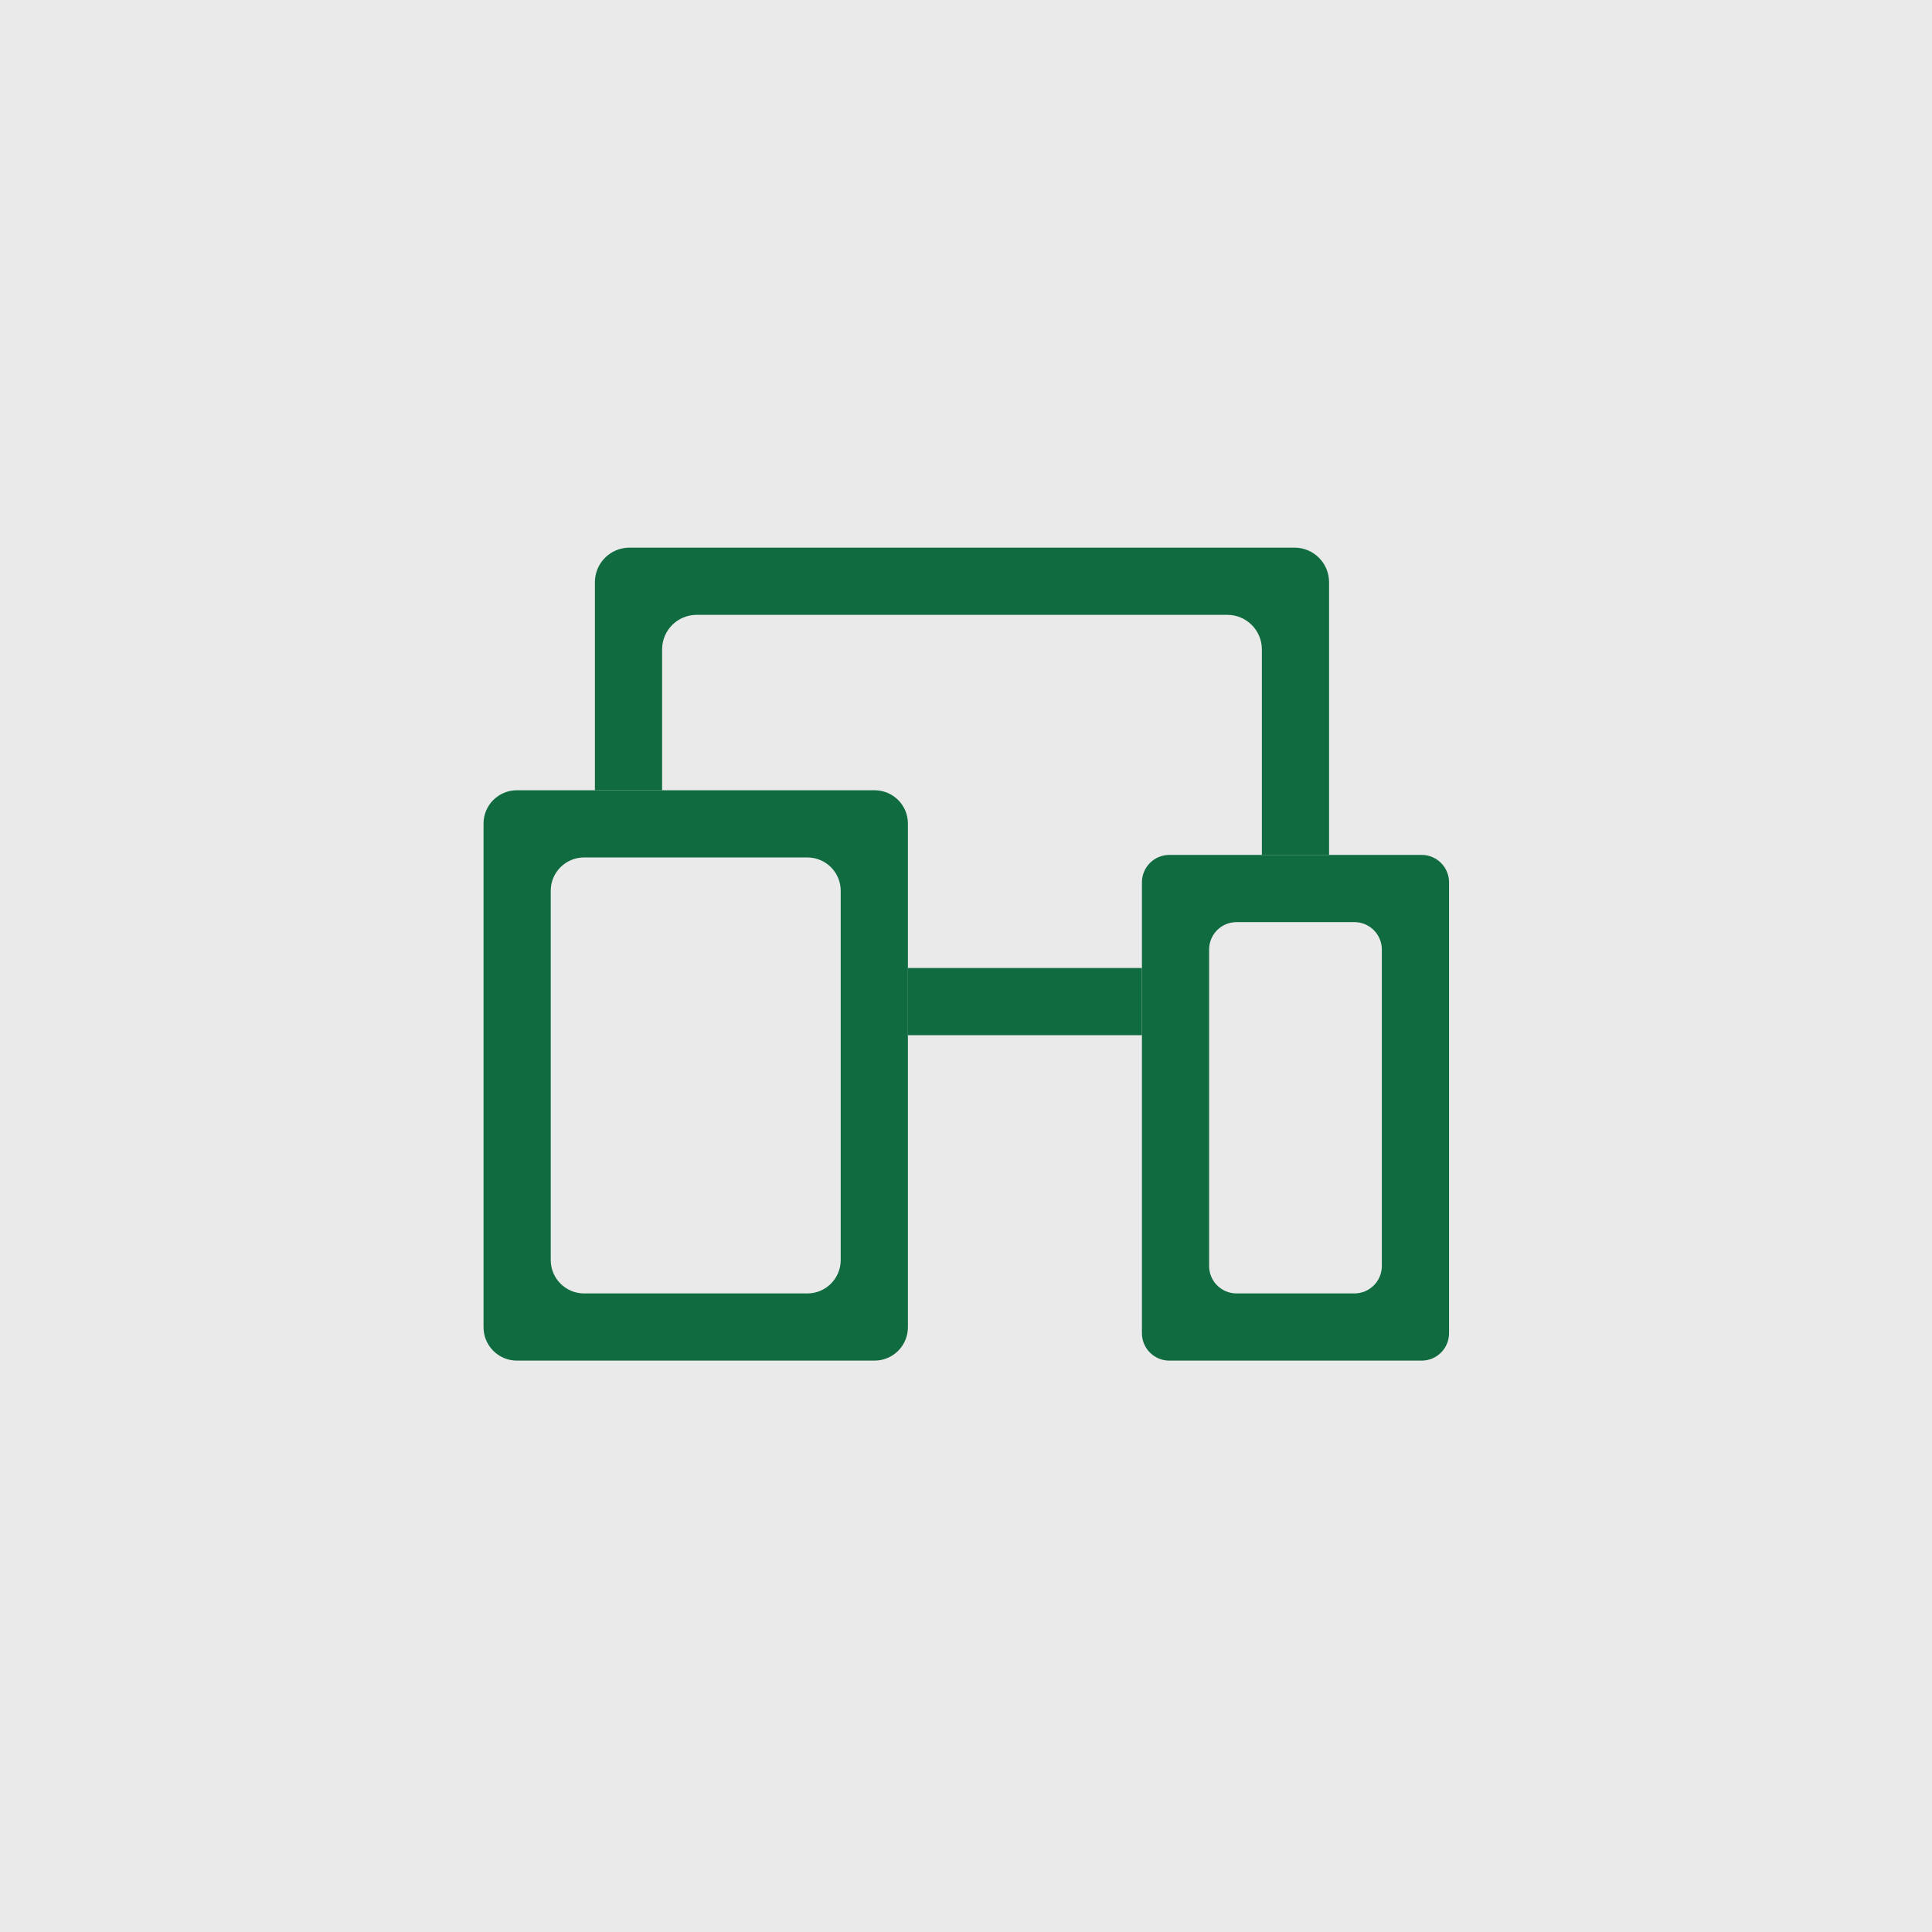 <?xml version="1.0" encoding="utf-8"?>
<!-- Generator: Adobe Illustrator 16.0.3, SVG Export Plug-In . SVG Version: 6.00 Build 0)  -->
<!DOCTYPE svg PUBLIC "-//W3C//DTD SVG 1.1//EN" "http://www.w3.org/Graphics/SVG/1.1/DTD/svg11.dtd">
<svg version="1.1" id="Capa_1" xmlns="http://www.w3.org/2000/svg" xmlns:xlink="http://www.w3.org/1999/xlink" x="0px" y="0px"
	 width="115px" height="115px" viewBox="0 0 115 115" enable-background="new 0 0 115 115" xml:space="preserve">
<rect x="-0.998" y="-0.1" fill="#EAEAEA" width="117.027" height="117.028"/>
<rect x="54.041" y="57.619" fill="#106B40" width="13.93" height="4"/>
<path fill="#106B40" d="M79.111,34.654v16.234h-4V38.654c0-1.135-0.92-2.056-2.055-2.056h-31.59c-1.135,0-2.055,0.921-2.055,2.056
	v8.385h-4V34.654c0-1.135,0.92-2.056,2.055-2.056h39.59C78.191,32.598,79.111,33.52,79.111,34.654"/>
<path fill="#106B40" d="M28.782,49.022v29.983c0,1.094,0.888,1.983,1.984,1.983h21.292c1.096,0,1.984-0.89,1.984-1.983V49.022
	c0-1.095-0.888-1.983-1.984-1.983H30.766C29.669,47.04,28.782,47.927,28.782,49.022 M48.058,76.989H34.766
	c-1.096,0-1.984-0.89-1.984-1.983V53.022c0-1.095,0.888-1.983,1.984-1.983h13.292c1.096,0,1.984,0.888,1.984,1.983v21.983
	C50.042,76.1,49.154,76.989,48.058,76.989"/>
<path fill="#106B40" d="M67.972,52.519v26.839c0,0.901,0.729,1.631,1.631,1.631h15.019c0.899,0,1.631-0.729,1.631-1.631V52.519
	c0-0.9-0.731-1.631-1.631-1.631H69.603C68.701,50.888,67.972,51.619,67.972,52.519 M80.621,76.989h-7.019
	c-0.901,0-1.631-0.729-1.631-1.631V56.519c0-0.9,0.729-1.631,1.631-1.631h7.019c0.899,0,1.631,0.731,1.631,1.631v18.839
	C82.252,76.26,81.521,76.989,80.621,76.989"/>
</svg>
